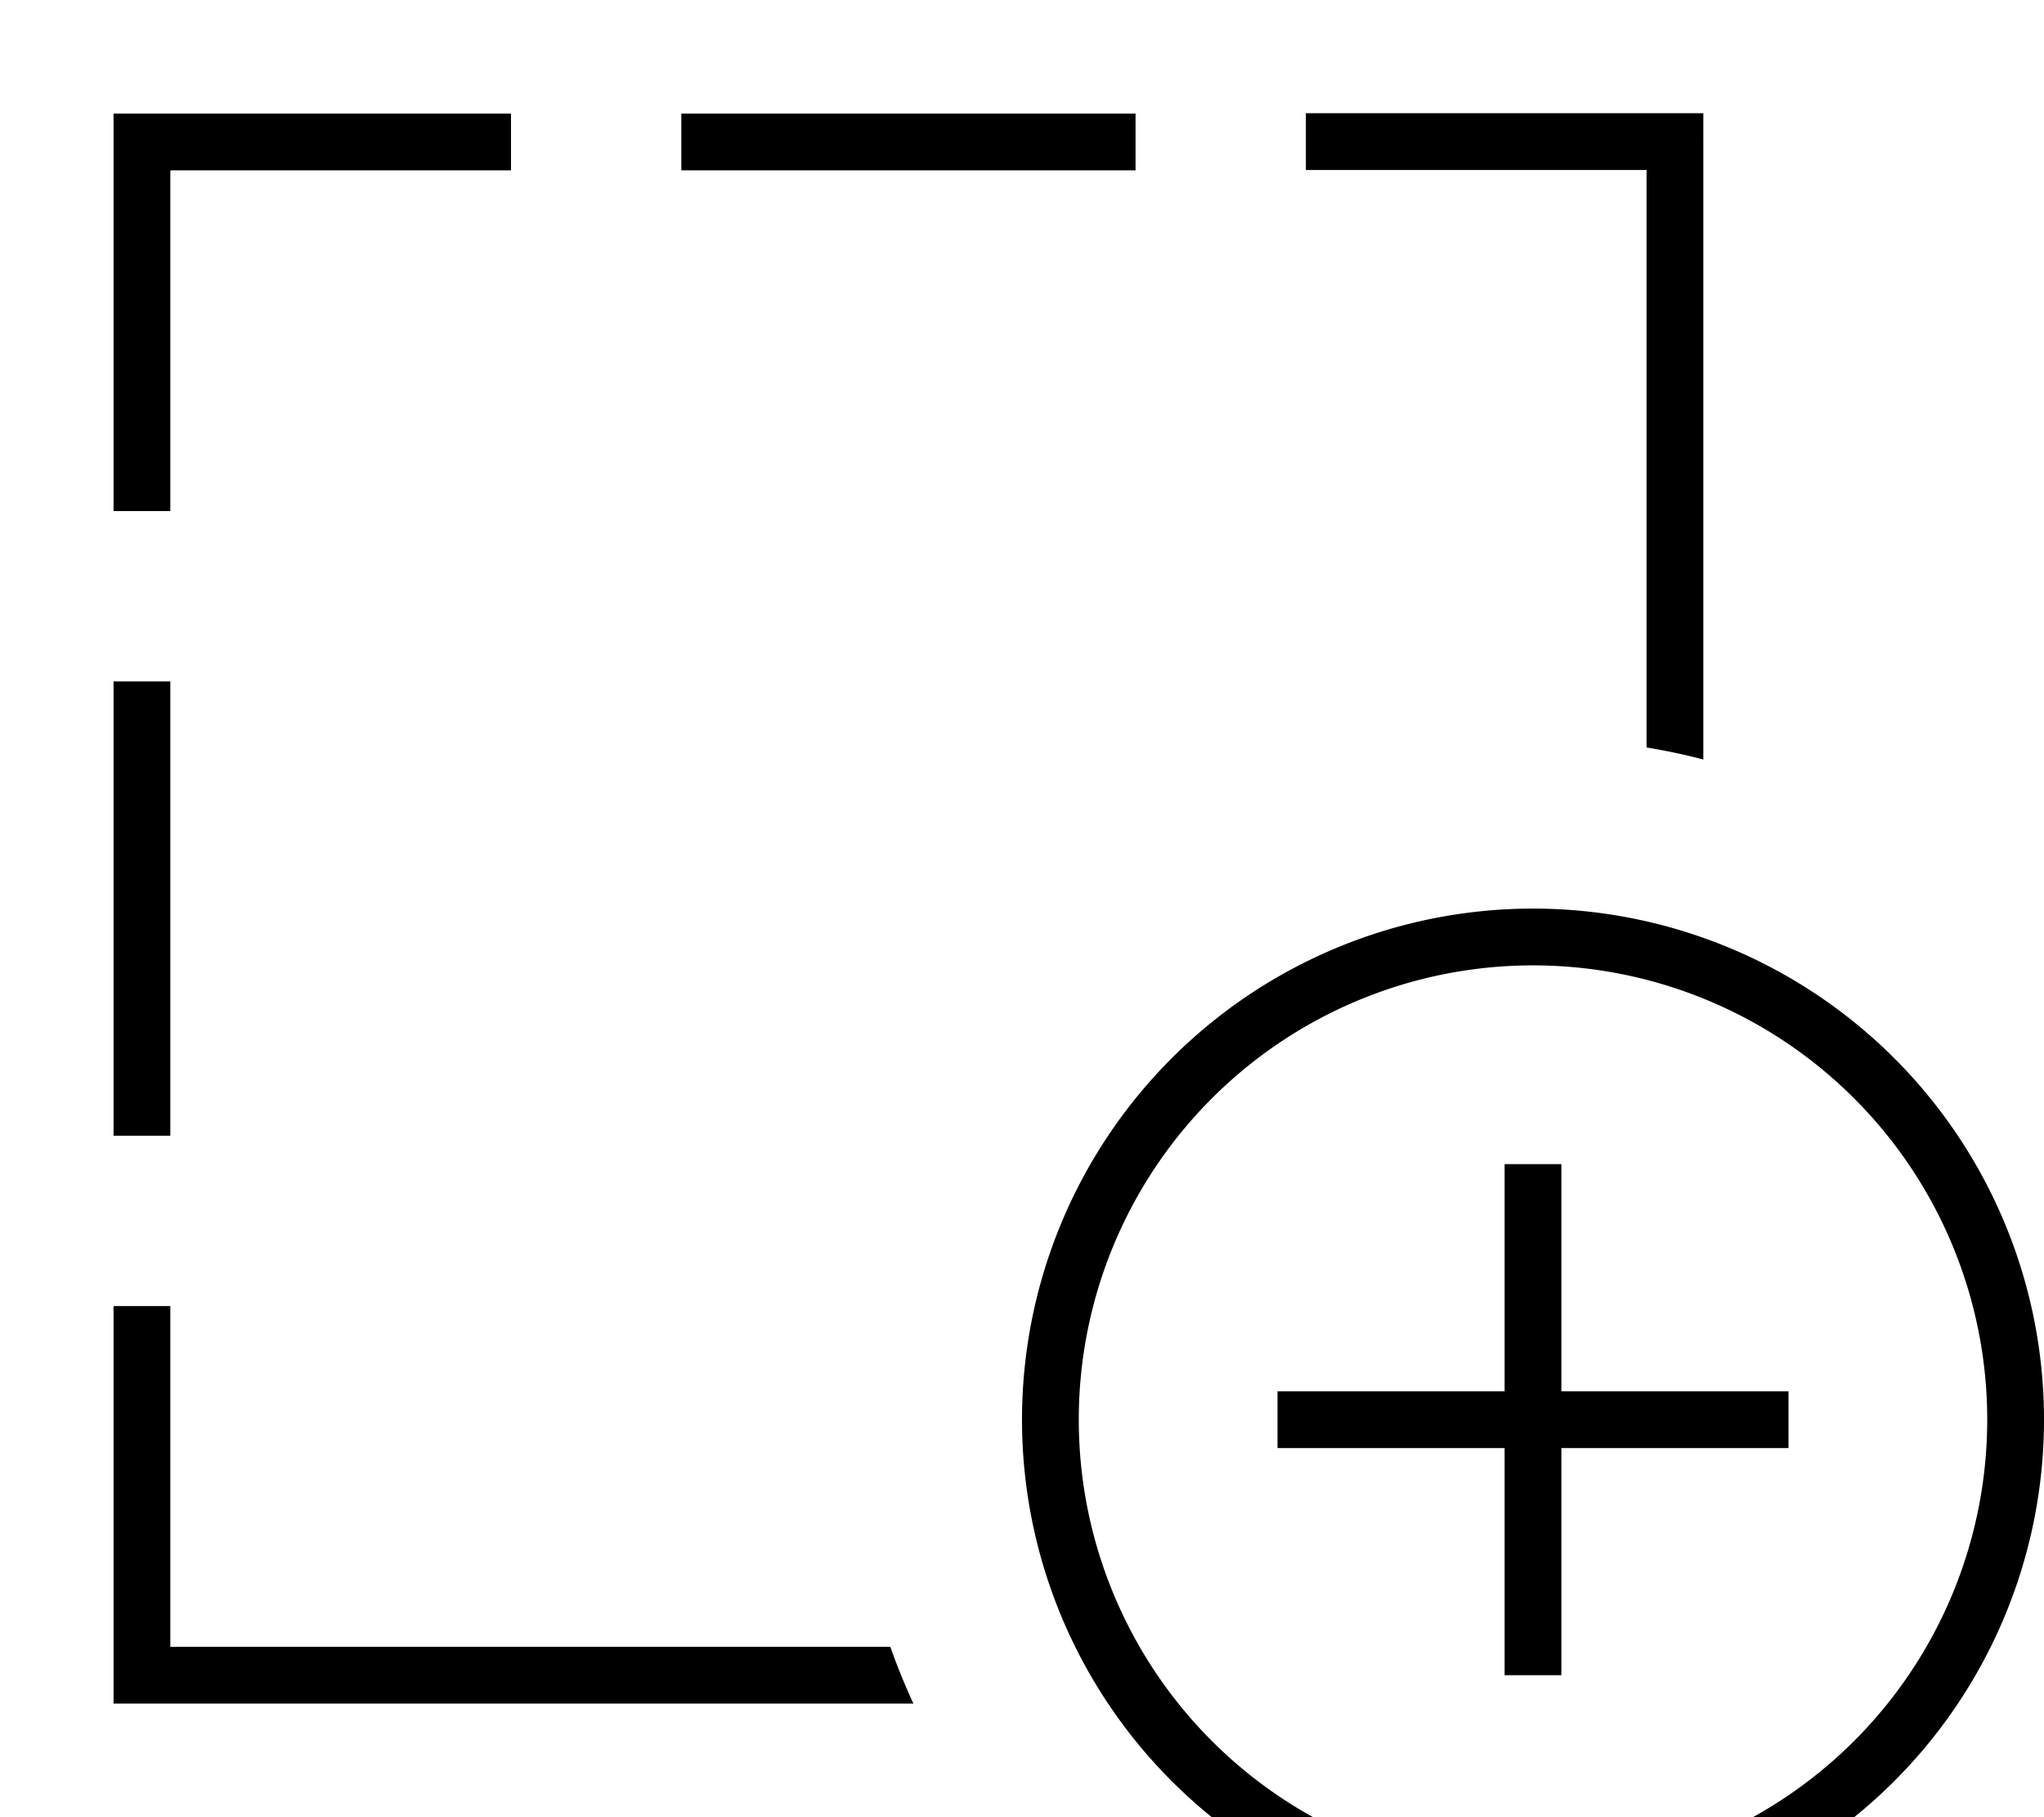 <svg fill="currentColor" xmlns="http://www.w3.org/2000/svg" viewBox="0 0 576 512"><!--! Font Awesome Pro 7.1.0 by @fontawesome - https://fontawesome.com License - https://fontawesome.com/license (Commercial License) Copyright 2025 Fonticons, Inc. --><path opacity=".4" fill="currentColor" d=""/><path fill="currentColor" d="M40 32l104 0 0 16-96 0 0 96-16 0 0-112 8 0zM32 192l16 0 0 128-16 0 0-128zm0 176l16 0 0 96 202.9 0c1.9 5.4 4.1 10.8 6.5 16L32 480 32 368zM480 40l0 174c-5.3-1.4-10.6-2.5-16-3.4l0-162.7-96 0 0-16 112 0 0 8zM320 48l-128 0 0-16 128 0 0 16zM560 400a128 128 0 1 0 -256 0 128 128 0 1 0 256 0zm-272 0a144 144 0 1 1 288 0 144 144 0 1 1 -288 0zm152-64l0 56 64 0 0 16-64 0 0 64-16 0 0-64-64 0 0-16 64 0 0-64 16 0 0 8z"/></svg>